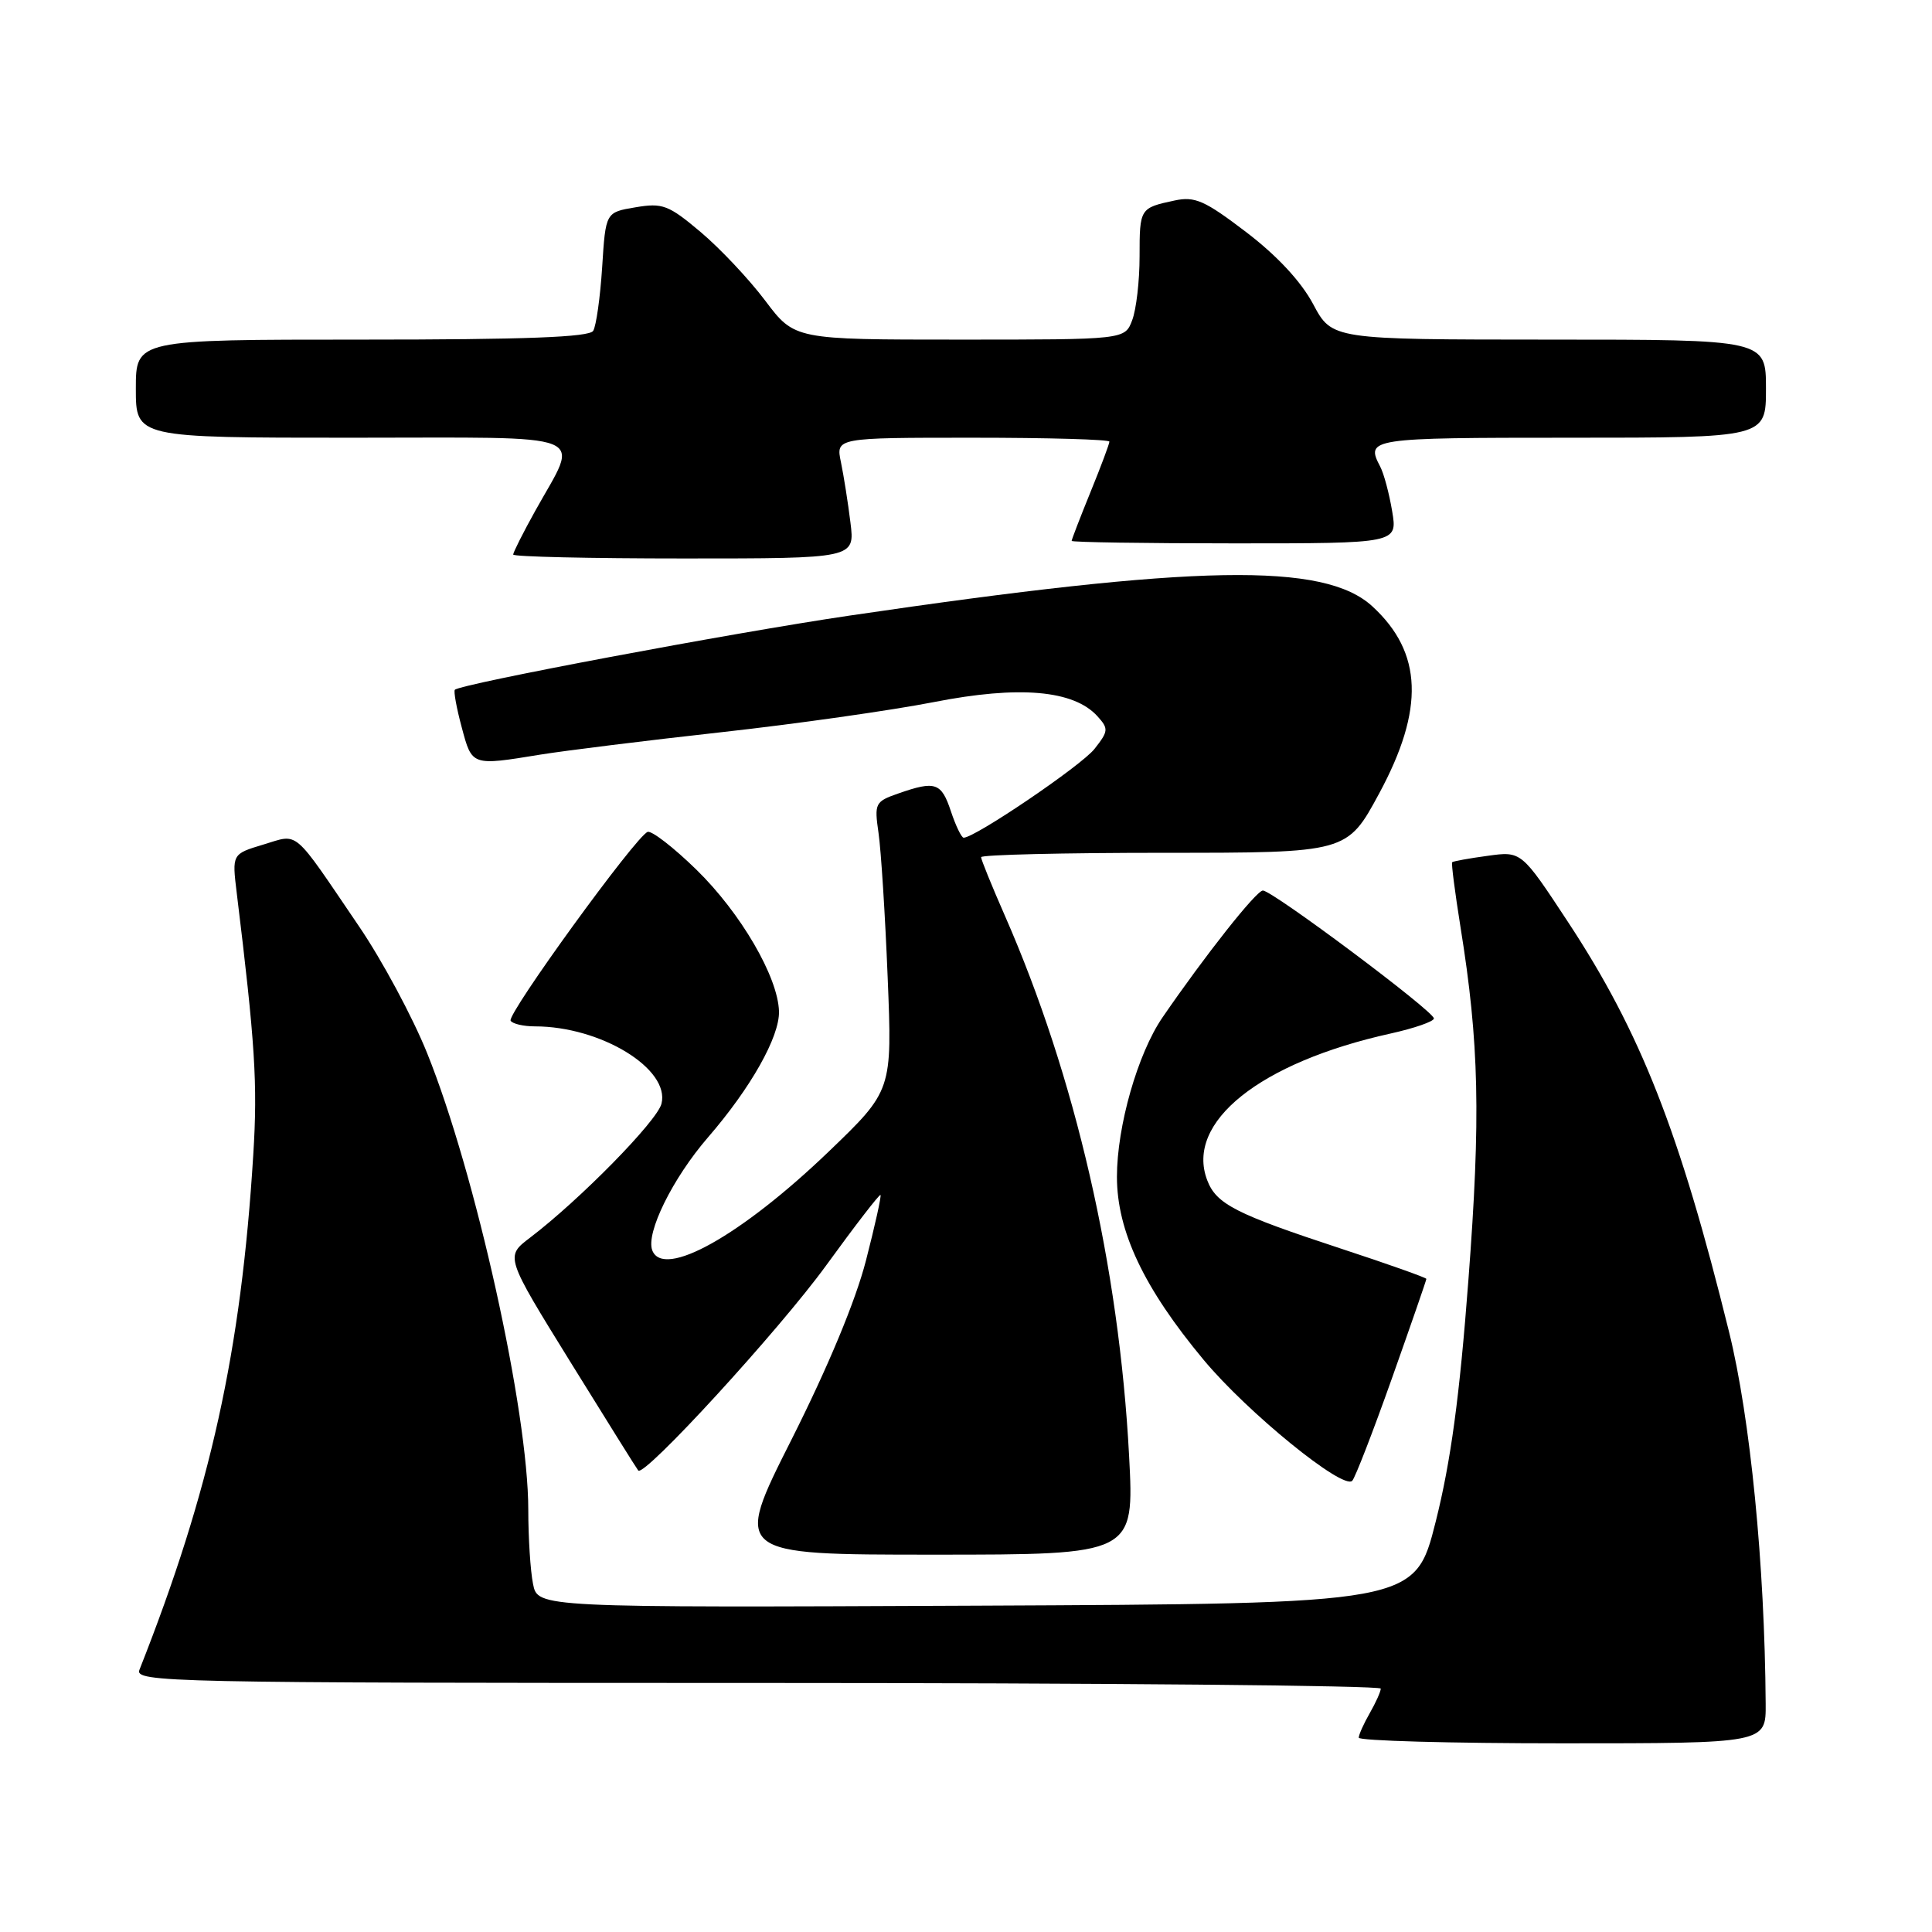 <?xml version="1.0" encoding="UTF-8" standalone="no"?>
<!DOCTYPE svg PUBLIC "-//W3C//DTD SVG 1.1//EN" "http://www.w3.org/Graphics/SVG/1.1/DTD/svg11.dtd" >
<svg xmlns="http://www.w3.org/2000/svg" xmlns:xlink="http://www.w3.org/1999/xlink" version="1.1" viewBox="0 0 256 256">
 <g >
 <path fill="currentColor"
d=" M 233.96 225.75 C 233.84 207.32 231.92 187.86 229.11 176.49 C 222.55 149.91 217.39 136.78 207.75 122.14 C 201.59 112.78 201.59 112.78 197.13 113.40 C 194.67 113.73 192.55 114.12 192.42 114.25 C 192.29 114.39 192.79 118.24 193.52 122.82 C 196.00 138.21 196.22 147.96 194.57 169.62 C 193.40 185.11 192.24 193.65 190.24 201.62 C 187.50 212.50 187.50 212.50 129.38 212.76 C 71.25 213.02 71.25 213.02 70.63 209.88 C 70.28 208.16 70.00 203.73 70.00 200.05 C 70.00 186.99 63.01 155.44 56.59 139.53 C 54.68 134.78 50.61 127.20 47.54 122.70 C 38.64 109.60 39.67 110.48 34.89 111.91 C 30.74 113.16 30.74 113.16 31.37 118.33 C 33.80 138.19 34.15 143.60 33.56 153.00 C 31.95 179.08 27.89 197.45 18.48 221.25 C 17.82 222.91 22.12 223.00 100.39 223.00 C 145.83 223.00 182.98 223.34 182.96 223.75 C 182.95 224.16 182.29 225.62 181.50 227.00 C 180.71 228.38 180.05 229.84 180.04 230.25 C 180.02 230.66 192.15 231.00 207.00 231.00 C 234.00 231.00 234.00 231.00 233.96 225.75 Z  M 149.61 192.89 C 148.28 167.81 142.48 142.60 133.15 121.33 C 131.42 117.39 130.00 113.90 130.00 113.58 C 130.00 113.26 140.91 113.00 154.25 113.00 C 178.50 113.00 178.50 113.00 182.75 105.13 C 188.78 93.96 188.50 86.46 181.85 80.35 C 175.46 74.48 158.65 74.78 112.50 81.58 C 96.84 83.89 61.05 90.62 60.27 91.40 C 60.09 91.58 60.49 93.82 61.18 96.37 C 62.55 101.51 62.47 101.48 71.60 99.99 C 74.96 99.45 85.76 98.11 95.60 97.02 C 105.45 95.93 118.11 94.13 123.74 93.03 C 135.04 90.81 142.28 91.44 145.42 94.91 C 146.91 96.56 146.88 96.88 145.03 99.23 C 143.31 101.43 129.20 111.00 127.69 111.00 C 127.40 111.00 126.64 109.42 126.00 107.50 C 124.74 103.70 123.95 103.42 119.06 105.13 C 115.95 106.21 115.84 106.43 116.41 110.38 C 116.74 112.65 117.29 121.25 117.62 129.50 C 118.23 144.50 118.23 144.50 109.79 152.61 C 98.20 163.73 87.90 169.50 86.43 165.68 C 85.55 163.38 89.13 156.12 93.81 150.71 C 99.49 144.15 103.31 137.37 103.22 134.01 C 103.09 129.45 98.15 120.97 92.28 115.24 C 89.27 112.30 86.36 110.05 85.82 110.23 C 84.31 110.73 67.14 134.39 67.66 135.25 C 67.91 135.66 69.36 136.00 70.88 136.00 C 79.60 136.00 88.81 141.63 87.65 146.25 C 87.07 148.55 76.83 158.98 70.22 164.01 C 66.94 166.50 66.94 166.50 75.60 180.50 C 80.37 188.20 84.40 194.66 84.57 194.85 C 85.36 195.77 103.26 176.23 109.46 167.69 C 113.29 162.41 116.54 158.20 116.67 158.34 C 116.81 158.47 115.94 162.39 114.74 167.04 C 113.37 172.37 109.72 181.14 104.88 190.75 C 97.19 206.00 97.19 206.00 123.74 206.00 C 150.30 206.00 150.30 206.00 149.61 192.89 Z  M 184.44 182.63 C 186.95 175.55 189.00 169.63 189.00 169.46 C 189.00 169.30 183.94 167.50 177.75 165.47 C 163.73 160.86 161.16 159.55 159.96 156.38 C 157.03 148.70 166.94 140.78 184.25 136.95 C 187.41 136.25 190.00 135.35 190.00 134.95 C 190.00 134.00 168.60 118.00 167.34 118.00 C 166.47 118.00 159.66 126.62 154.02 134.84 C 150.75 139.62 148.00 149.24 148.00 155.93 C 148.00 163.13 151.57 170.68 159.49 180.19 C 165.27 187.14 177.95 197.46 179.18 196.21 C 179.56 195.82 181.93 189.71 184.44 182.63 Z  M 112.69 69.25 C 112.37 66.64 111.80 63.04 111.43 61.25 C 110.75 58.00 110.75 58.00 128.88 58.00 C 138.84 58.00 147.00 58.23 147.00 58.52 C 147.00 58.81 145.88 61.81 144.50 65.19 C 143.12 68.58 142.00 71.49 142.00 71.67 C 142.00 71.85 151.71 72.00 163.59 72.00 C 185.18 72.00 185.18 72.00 184.47 67.75 C 184.08 65.41 183.37 62.74 182.88 61.82 C 180.92 58.08 181.46 58.00 208.00 58.00 C 234.00 58.00 234.00 58.00 234.00 51.50 C 234.00 45.00 234.00 45.00 205.25 45.00 C 176.50 44.99 176.50 44.99 174.00 40.30 C 172.40 37.30 169.21 33.87 165.13 30.76 C 159.62 26.56 158.33 25.99 155.63 26.57 C 151.04 27.55 151.00 27.61 151.00 33.99 C 151.00 37.23 150.56 41.02 150.02 42.43 C 149.05 45.00 149.05 45.00 127.17 45.00 C 105.28 45.00 105.28 45.00 101.39 39.83 C 99.25 36.99 95.40 32.90 92.82 30.73 C 88.58 27.16 87.79 26.86 84.20 27.47 C 80.25 28.13 80.25 28.13 79.79 35.40 C 79.53 39.40 79.00 43.19 78.60 43.84 C 78.08 44.68 69.64 45.00 47.94 45.00 C 18.00 45.00 18.00 45.00 18.00 51.50 C 18.00 58.00 18.00 58.00 46.57 58.00 C 79.17 58.00 76.81 57.06 70.90 67.73 C 69.30 70.61 68.00 73.20 68.00 73.48 C 68.00 73.77 78.19 74.00 90.64 74.00 C 113.28 74.00 113.28 74.00 112.69 69.25 Z "/>
</g>
</svg>